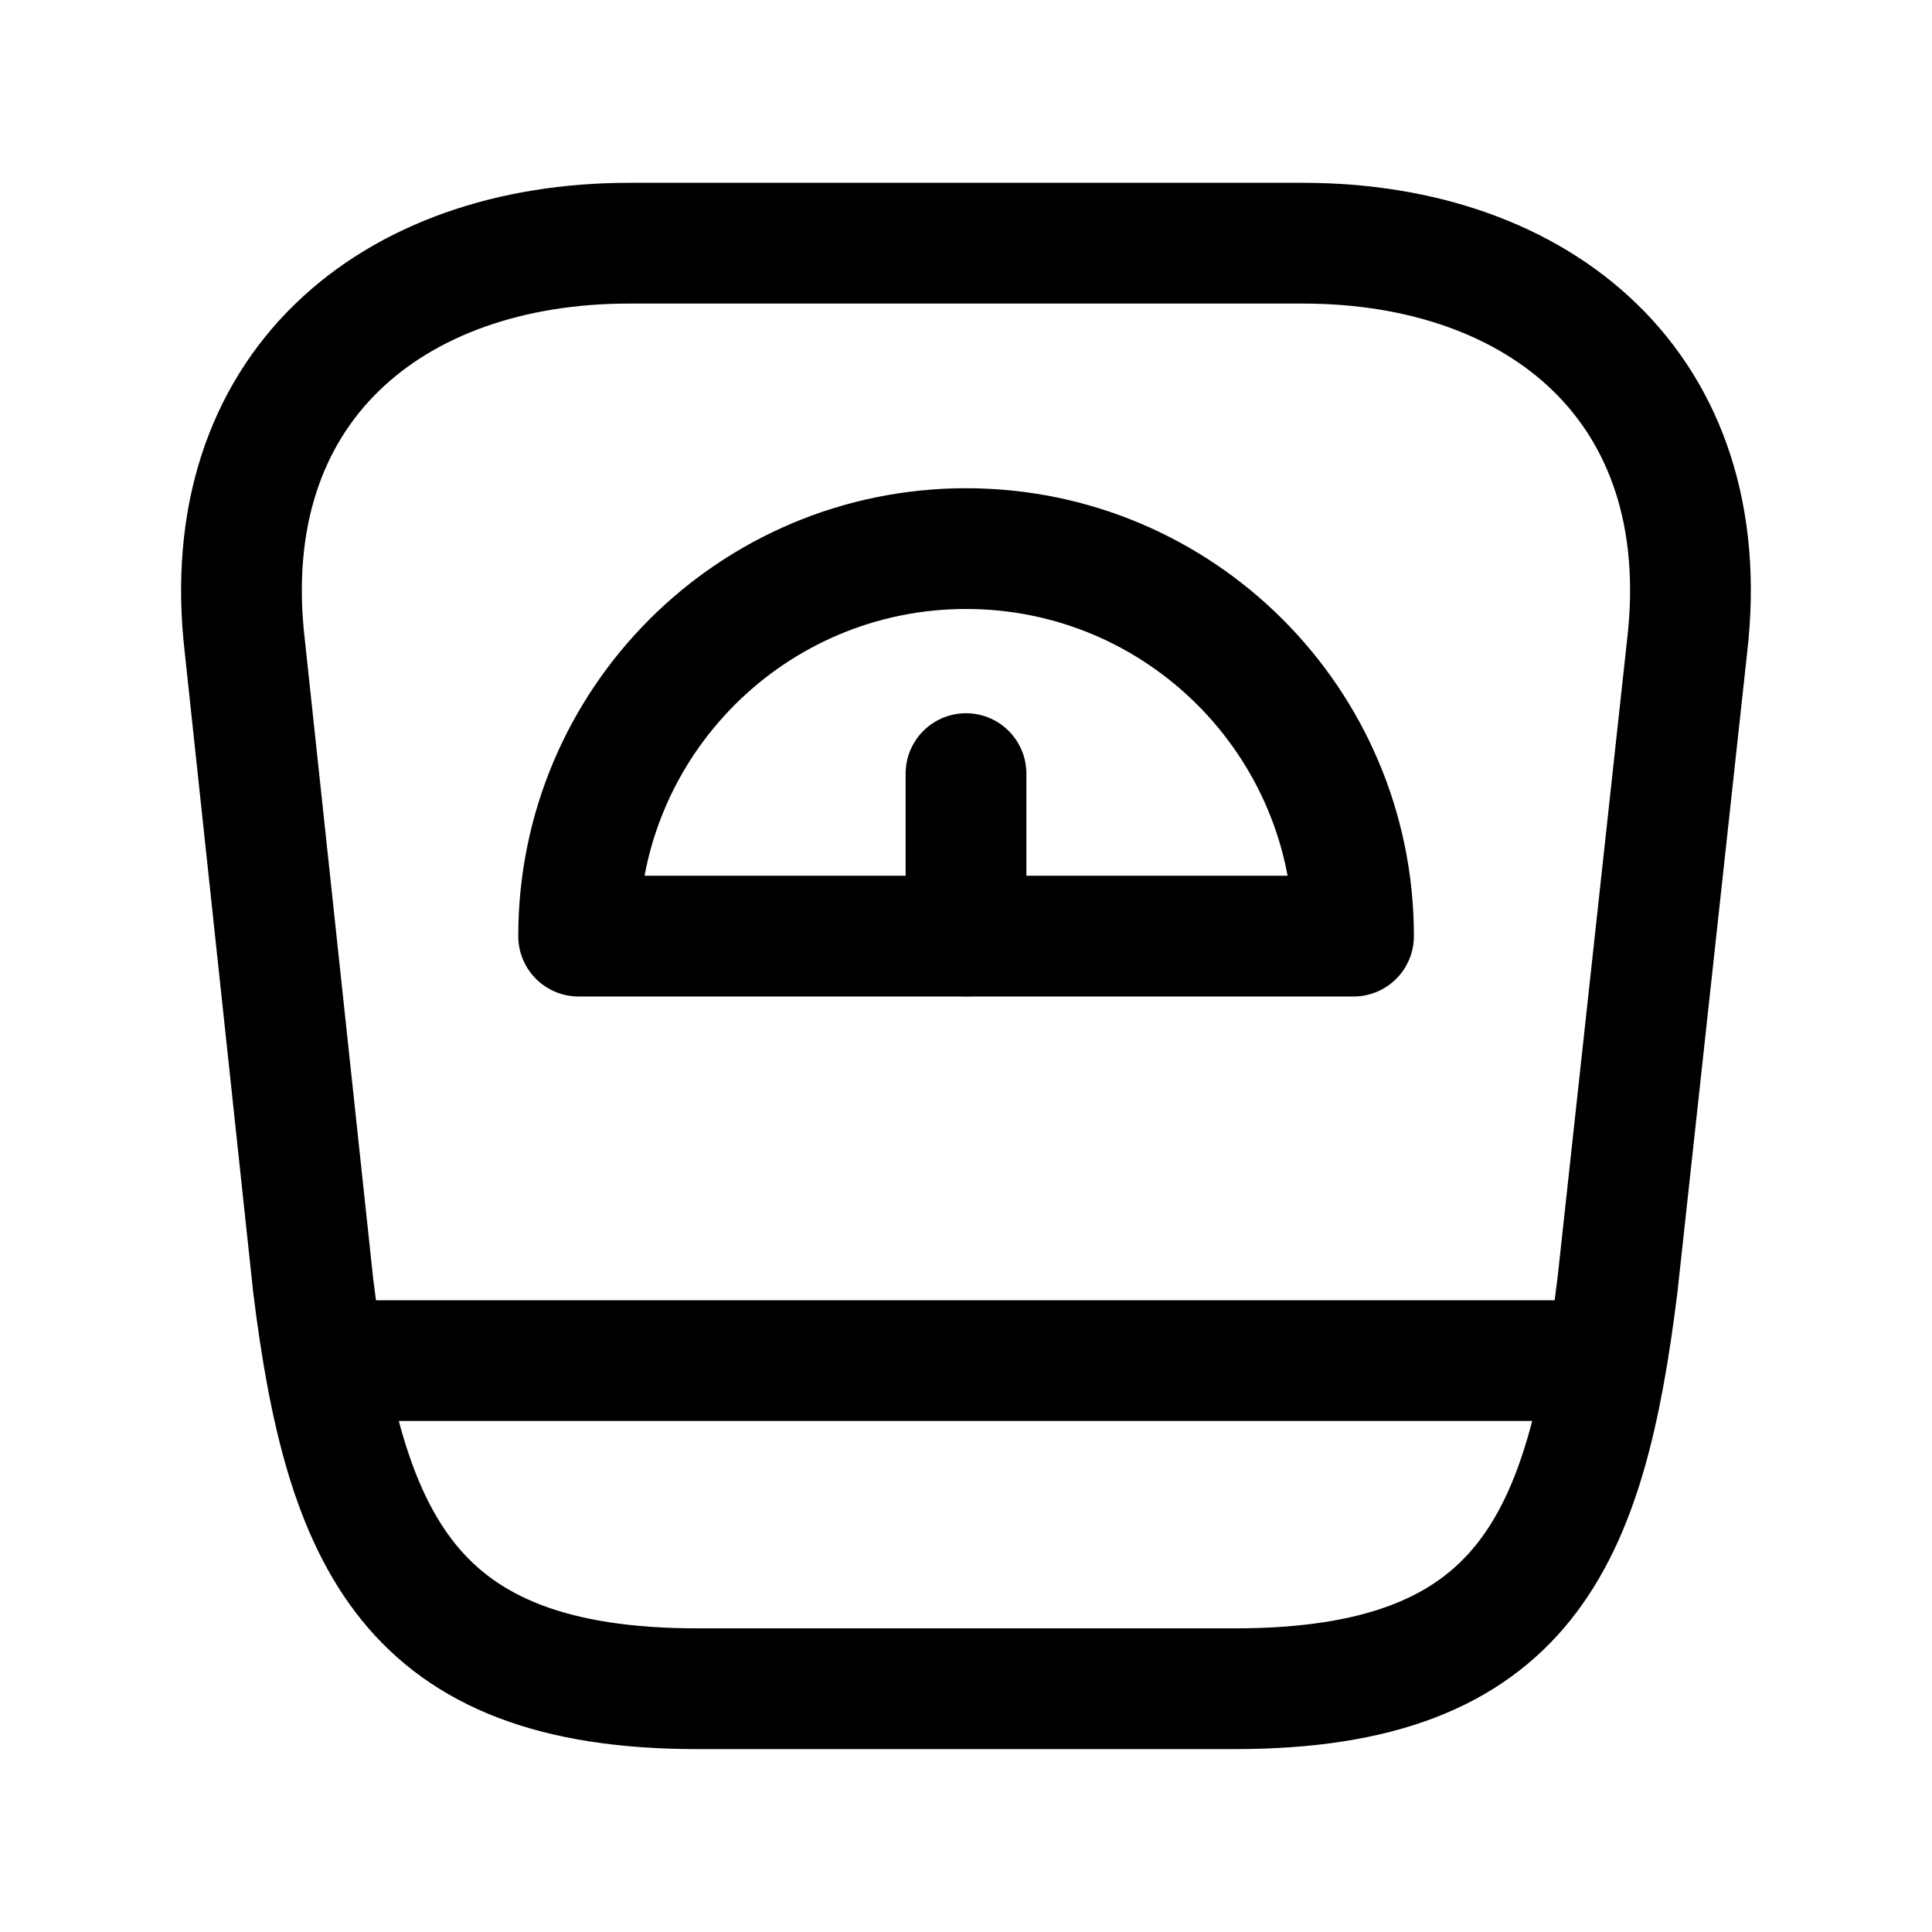 <svg width="24" height="24" viewBox="0 0 24 24" fill="none" xmlns="http://www.w3.org/2000/svg">
<path d="M20.093 15.964C19.701 19.127 18.951 20.978 15.338 20.978H8.662C5.077 20.978 4.281 19.127 3.89 15.964L3.042 8.036C2.663 4.812 4.873 3.021 7.815 3.021H16.186C19.127 3.021 21.337 4.812 20.957 8.036L20.093 15.964Z" stroke="black" stroke-width="1.5" stroke-linecap="round" stroke-linejoin="round"/>
<path d="M12.001 6.815C9.342 6.815 7.188 8.97 7.188 11.629H16.814C16.814 8.97 14.659 6.815 12.001 6.815Z" stroke="black" stroke-width="1.5" stroke-linecap="round" stroke-linejoin="round"/>
<path d="M19.815 16.902H4.168" stroke="black" stroke-width="1.5" stroke-linecap="round" stroke-linejoin="round"/>
<path d="M12 11.628V9.61" stroke="black" stroke-width="1.5" stroke-linecap="round" stroke-linejoin="round"/>
</svg>